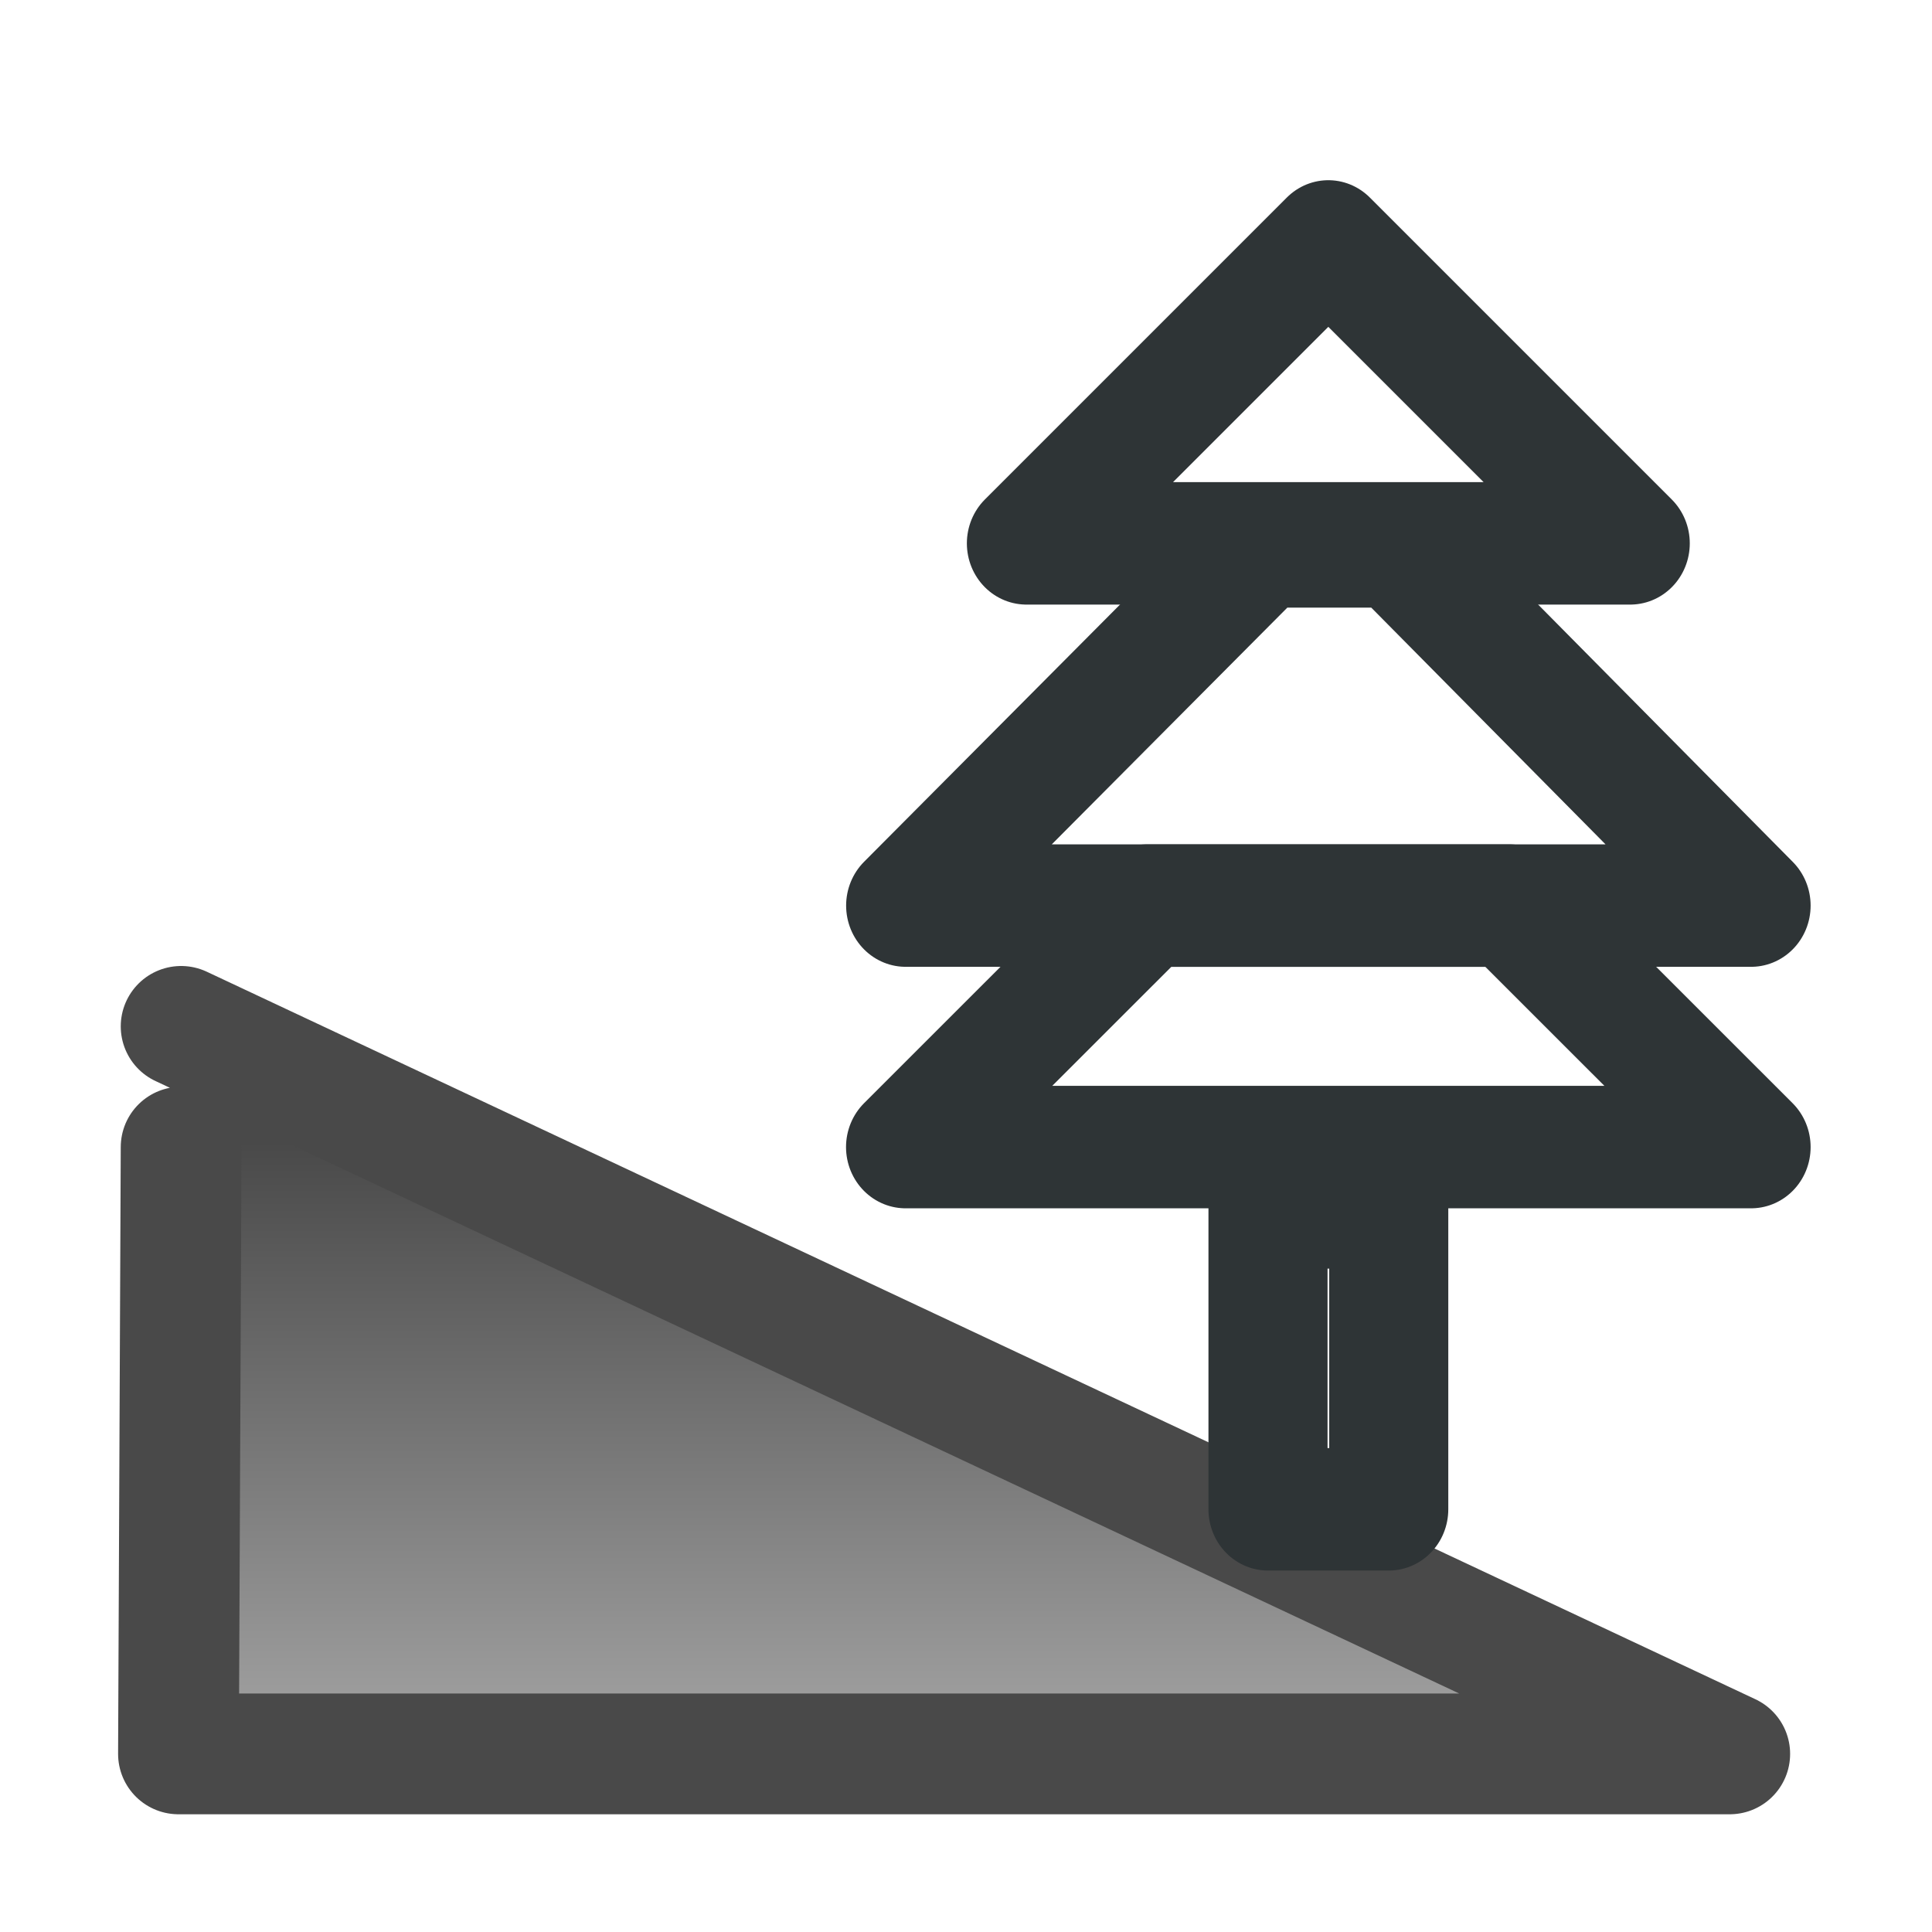 <?xml version="1.0" encoding="UTF-8" standalone="no"?>
<!-- Created with Inkscape (http://www.inkscape.org/) -->

<svg
   xmlns:dc="http://purl.org/dc/elements/1.1/"
   xmlns:cc="http://creativecommons.org/ns#"
   xmlns:rdf="http://www.w3.org/1999/02/22-rdf-syntax-ns#"
   xmlns:svg="http://www.w3.org/2000/svg"
   xmlns="http://www.w3.org/2000/svg"
   xmlns:xlink="http://www.w3.org/1999/xlink"
   xmlns:sodipodi="http://sodipodi.sourceforge.net/DTD/sodipodi-0.dtd"
   xmlns:inkscape="http://www.inkscape.org/namespaces/inkscape"
   width="16"
   height="16"
   viewBox="0 0 16 16"
   version="1.1"
   id="svg5"
   inkscape:version="0.92.4 (5da689c313, 2019-01-14)"
   sodipodi:docname="elevation_16px.svg"
   xml:space="preserve"
   inkscape:export-filename="elevation_16px.png"
   inkscape:export-xdpi="96"
   inkscape:export-ydpi="96"><title
     id="title147">Elevation</title><sodipodi:namedview
     id="namedview7"
     pagecolor="#ffffff"
     bordercolor="#000000"
     borderopacity="0.25"
     inkscape:showpageshadow="2"
     inkscape:pageopacity="0.0"
     inkscape:pagecheckerboard="false"
     inkscape:deskcolor="#d1d1d1"
     inkscape:document-units="px"
     showgrid="true"
     inkscape:zoom="34.541667"
     inkscape:cx="3.1797349"
     inkscape:cy="12.02895"
     inkscape:window-width="1920"
     inkscape:window-height="1009"
     inkscape:window-x="1912"
     inkscape:window-y="-8"
     inkscape:window-maximized="1"
     inkscape:current-layer="g1158"><inkscape:grid
       type="xygrid"
       id="grid16"
       originx="0"
       originy="0"
       empspacing="2"
       spacingx="0.5"
       spacingy="0.5"
       dotted="false"
       color="#0099e5"
       opacity="0.102"
       empcolor="#0099e5"
       empopacity="0.4" /></sodipodi:namedview><defs
     id="defs2"><linearGradient
       id="linearGradient836"
       inkscape:collect="always"><stop
         id="stop832"
         offset="0"
         style="stop-color:#494949;stop-opacity:1" /><stop
         id="stop834"
         offset="1"
         style="stop-color:#ababab;stop-opacity:1" /></linearGradient><linearGradient
       inkscape:collect="always"
       id="linearGradient1099"><stop
         style="stop-color:#8f5902;stop-opacity:1"
         offset="0"
         id="stop1095" /><stop
         style="stop-color:#e9b96e;stop-opacity:1"
         offset="1"
         id="stop1097" /></linearGradient><linearGradient
       inkscape:collect="always"
       xlink:href="#linearGradient1099"
       id="linearGradient1101"
       x1="12"
       y1="14"
       x2="12"
       y2="22"
       gradientUnits="userSpaceOnUse" /><linearGradient
       inkscape:collect="always"
       xlink:href="#linearGradient836"
       id="linearGradient834"
       gradientUnits="userSpaceOnUse"
       x1="12"
       y1="14"
       x2="12"
       y2="22"
       gradientTransform="matrix(0.676,0,0,0.676,-0.213,7.987)" /></defs><g
     inkscape:groupmode="layer"
     id="layer2"
     inkscape:label="Guide"
     style="display:none"
     transform="translate(0,-8)"><path
       style="display:inline;fill:#ffffff;stroke:#729fcf;stroke-width:1;stroke-linecap:round;stroke-dasharray:1, 2;stroke-dashoffset:0.6;paint-order:fill markers stroke"
       d="M 2.5,10.5 H 8.5"
       id="path392"
       sodipodi:nodetypes="cc"
       inkscape:connector-curvature="0" /></g><g
     inkscape:groupmode="layer"
     id="layer1"
     inkscape:label="Ground"
     style="display:inline;fill:url(#linearGradient1101);fill-opacity:1;stroke:#8f5902;stroke-opacity:1"
     transform="translate(0,-8)"><path
       style="fill:url(#linearGradient834);fill-opacity:1;stroke:#494949;stroke-width:1;stroke-linecap:round;stroke-linejoin:round;stroke-miterlimit:4;stroke-dasharray:none;stroke-dashoffset:1;stroke-opacity:1;paint-order:fill markers stroke"
       d="m 1.5,16.5 12.825,6.025 v 0 H 1.478 L 1.5,17.5"
       id="path369"
       sodipodi:nodetypes="ccccc"
       inkscape:connector-curvature="0" /></g><g
     inkscape:groupmode="layer"
     id="g1158"
     inkscape:label="VegetationB"
     style="display:inline"
     transform="matrix(0.554,0,0,0.54,-2.91,-7.021)" /><g
     inkscape:groupmode="layer"
     id="g505"
     inkscape:label="VegetationA"
     style="display:inline"
     transform="matrix(0.811,0,0,0.834,4.026,-7.544)"><path
       style="display:inline;fill:none;stroke:#2e3436;stroke-width:1.216;stroke-linecap:butt;stroke-linejoin:round;stroke-miterlimit:4;stroke-dasharray:none;stroke-dashoffset:1;stroke-opacity:1;paint-order:fill markers stroke"
       d="M 7.984,24.033 H 9.217 V 21.035 H 7.984 Z"
       id="path497"
       sodipodi:nodetypes="ccccc"
       inkscape:connector-curvature="0" /><path
       style="display:inline;fill:none;stroke:#2e3436;stroke-width:1.216;stroke-linecap:butt;stroke-linejoin:round;stroke-miterlimit:4;stroke-dasharray:none;stroke-dashoffset:1;stroke-opacity:1;paint-order:fill markers stroke"
       d="m 12.917,20.436 -2.467,-2.398 H 6.75 l -2.467,2.398 z"
       id="path499"
       sodipodi:nodetypes="ccccc"
       inkscape:connector-curvature="0" /><path
       style="display:inline;fill:none;stroke:#2e3436;stroke-width:1.216;stroke-linecap:butt;stroke-linejoin:round;stroke-miterlimit:4;stroke-dasharray:none;stroke-dashoffset:1;stroke-opacity:1;paint-order:fill markers stroke"
       d="M 12.917,18.038 9.287,14.471 H 7.934 L 4.284,18.038 Z"
       id="path501"
       sodipodi:nodetypes="ccccc"
       inkscape:connector-curvature="0" /><path
       style="display:inline;fill:none;stroke:#2e3436;stroke-width:1.216;stroke-linecap:butt;stroke-linejoin:round;stroke-miterlimit:4;stroke-dasharray:none;stroke-dashoffset:1;stroke-opacity:1;paint-order:fill markers stroke"
       d="M 11.683,14.441 8.6,11.443 5.517,14.441 Z"
       id="path503"
       sodipodi:nodetypes="cccc"
       inkscape:connector-curvature="0" /></g></svg>